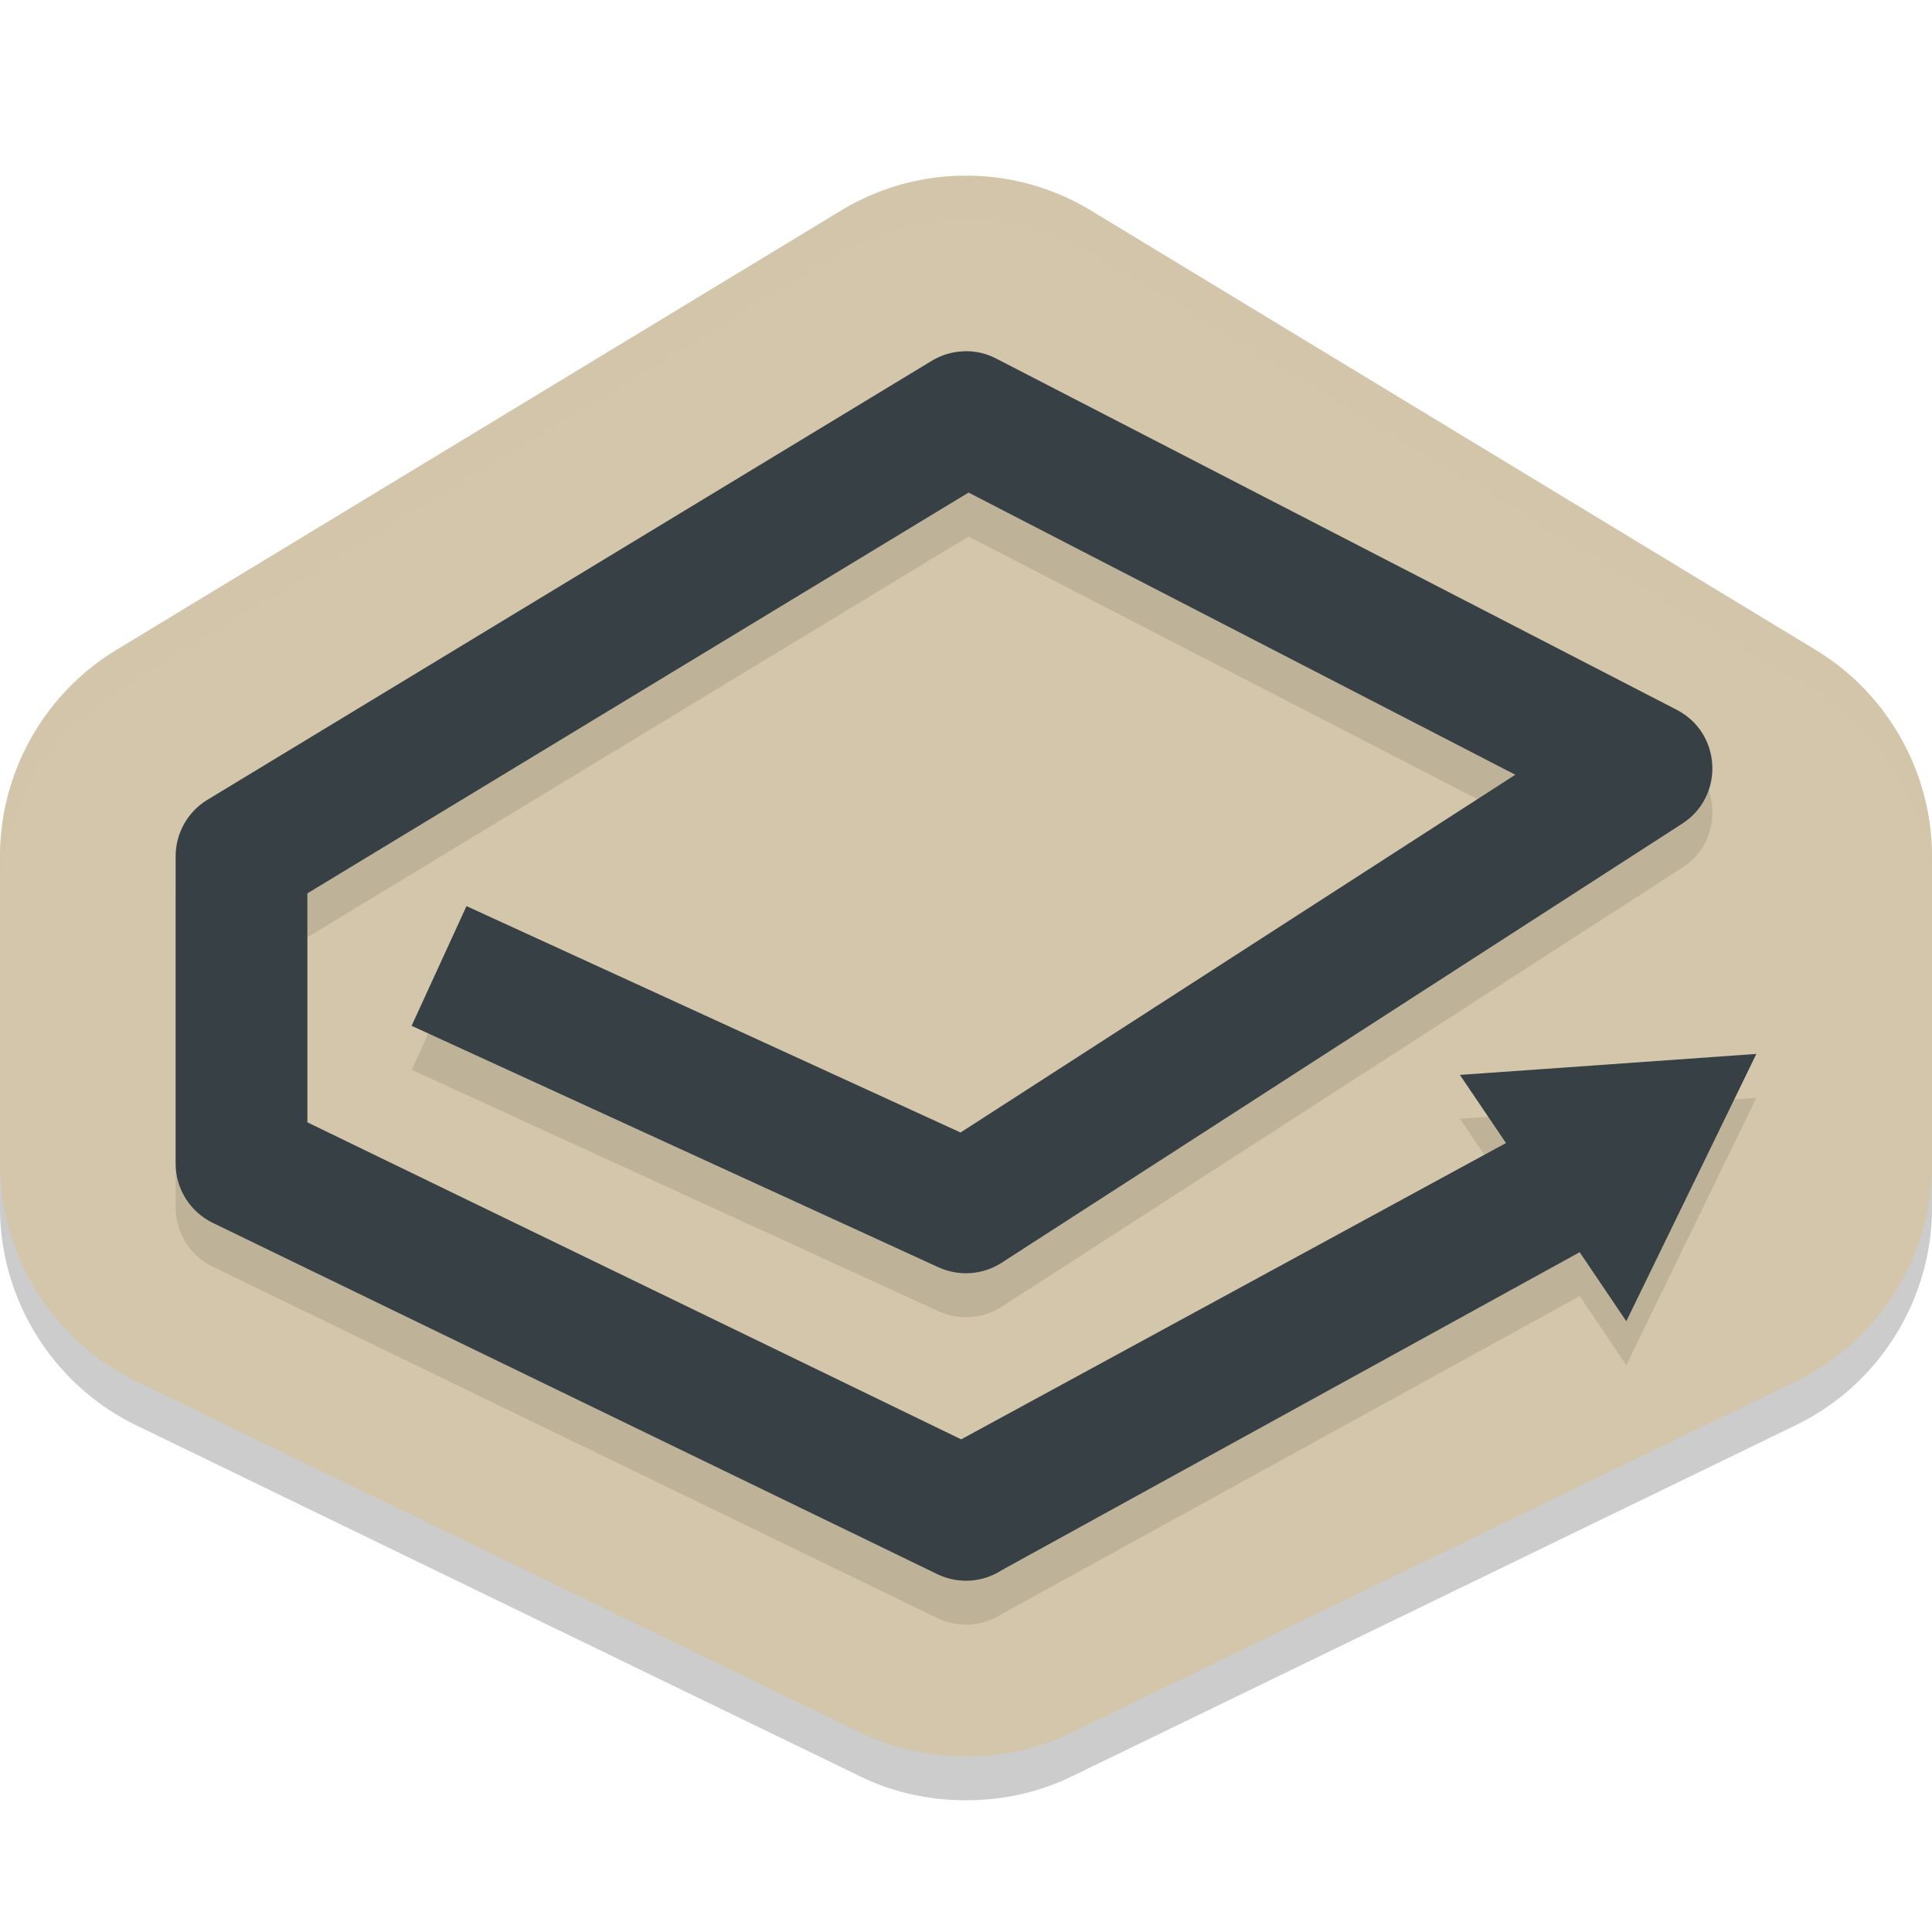 <svg xmlns="http://www.w3.org/2000/svg" width="22" height="22" version="1">
 <path style="opacity:0.2" d="m 10.939,2.5 a 2,2.001 0 0 0 -0.004,9.75e-4 C 10.455,2.512 9.986,2.649 9.575,2.899 L 1.325,7.901 C 0.505,8.398 -1.6351031e-4,9.294 3.9693019e-8,10.253 v 3.501 C 1.8263969e-4,14.804 0.607,15.772 1.551,16.23 L 9.801,20.231 C 10.18,20.415 10.591,20.5 11,20.5 c 0.409,1.81e-4 0.82,-0.085 1.199,-0.269 l 8.25,-4.002 C 21.393,15.772 22,14.804 22,13.754 V 10.253 C 22,9.294 21.495,8.398 20.675,7.901 L 12.425,2.899 C 12.014,2.649 11.545,2.512 11.064,2.501 a 2,2.001 0 0 0 -0.004,-9.749e-4 c -0.02,-4.361e-4 -0.04,0.003 -0.061,0.003 -0.02,-1.52e-5 -0.04,-0.003 -0.061,-0.003 z"/>
 <path style="fill:#d3c6aa" d="m 10.939,2 a 2,2.001 0 0 0 -0.004,9.75e-4 C 10.455,2.012 9.986,2.149 9.575,2.399 L 1.325,7.401 C 0.505,7.898 -1.6351031e-4,8.794 3.9693019e-8,9.753 V 13.254 C 1.8263969e-4,14.304 0.607,15.272 1.551,15.73 L 9.801,19.731 C 10.18,19.915 10.591,20 11,20 c 0.409,1.81e-4 0.82,-0.085 1.199,-0.269 l 8.25,-4.002 C 21.393,15.272 22,14.304 22,13.254 V 9.753 C 22,8.794 21.495,7.898 20.675,7.401 L 12.425,2.399 C 12.014,2.149 11.545,2.012 11.064,2.001 a 2,2.001 0 0 0 -0.004,-9.75e-4 c -0.02,-4.361e-4 -0.04,0.003 -0.061,0.003 -0.02,-1.52e-5 -0.04,-0.003 -0.061,-0.003 z"/>
 <path style="opacity:0.1" d="m 10.982,4.5 c -0.131,0.003 -0.259,0.04 -0.371,0.108 L 2.361,9.608 C 2.137,9.744 2,9.988 2,10.25 v 3.5 c 5e-5,0.287 0.164,0.549 0.423,0.675 l 8.25,4 c 0.237,0.115 0.517,0.097 0.737,-0.047 l 6.578,-3.619 0.531,0.786 0.741,-1.522 0.74,-1.522 -1.688,0.12 -1.688,0.119 0.525,0.776 -6.204,3.374 L 3.5,13.28 v -2.607 l 7.529,-4.563 6.226,3.213 -6.316,4.074 -5.626,-2.578 -0.625,1.363 6,2.75 c 0.233,0.106 0.504,0.087 0.719,-0.052 l 7.75,-5 c 0.484,-0.313 0.449,-1.031 -0.062,-1.296 l -7.75,-4 c -0.112,-0.058 -0.236,-0.087 -0.361,-0.084 z"/>
 <path style="fill:#374145" d="m 10.982,4 c -0.131,0.003 -0.259,0.04 -0.371,0.108 L 2.361,9.108 C 2.137,9.244 2,9.488 2,9.75 V 13.25 c 5e-5,0.287 0.164,0.549 0.423,0.675 l 8.25,4 c 0.237,0.115 0.517,0.097 0.737,-0.047 l 6.578,-3.619 0.531,0.786 0.741,-1.522 0.74,-1.522 -1.688,0.12 -1.688,0.119 0.525,0.776 -6.204,3.374 L 3.5,12.78 V 10.173 L 11.029,5.609 17.255,8.822 10.938,12.896 5.312,10.318 l -0.625,1.363 6,2.75 c 0.233,0.106 0.504,0.087 0.719,-0.052 l 7.75,-5 c 0.484,-0.313 0.449,-1.031 -0.062,-1.296 l -7.75,-4 c -0.112,-0.058 -0.236,-0.087 -0.361,-0.084 z"/>
 <path style="opacity:0.2;fill:#d3c6aa" d="m 10.939,2 a 2,2.001 0 0 0 -0.004,9.75e-4 C 10.455,2.012 9.986,2.149 9.575,2.398 L 1.325,7.4 C 0.505,7.898 -1.6351031e-4,8.794 3.9693019e-8,9.753 V 10.253 C -1.6351031e-4,9.294 0.505,8.398 1.325,7.9 L 9.575,2.898 C 9.986,2.649 10.455,2.512 10.936,2.501 a 2,2.001 0 0 1 0.004,-9.75e-4 c 0.02,-4.35e-4 0.04,0.003 0.061,0.003 0.02,-1.5e-5 0.04,-0.003 0.061,-0.003 a 2,2.001 0 0 1 0.004,9.75e-4 c 0.48,0.011 0.949,0.148 1.36,0.397 l 8.25,5.002 C 21.495,8.398 22,9.294 22,10.253 V 9.753 c 1.57e-4,-0.959 -0.505,-1.855 -1.325,-2.353 l -8.25,-5.002 C 12.014,2.149 11.545,2.012 11.064,2.001 a 2,2.001 0 0 0 -0.004,-9.75e-4 c -0.02,-4.361e-4 -0.04,0.003 -0.061,0.003 -0.02,-1.52e-5 -0.04,-0.003 -0.061,-0.003 z"/>
</svg>
